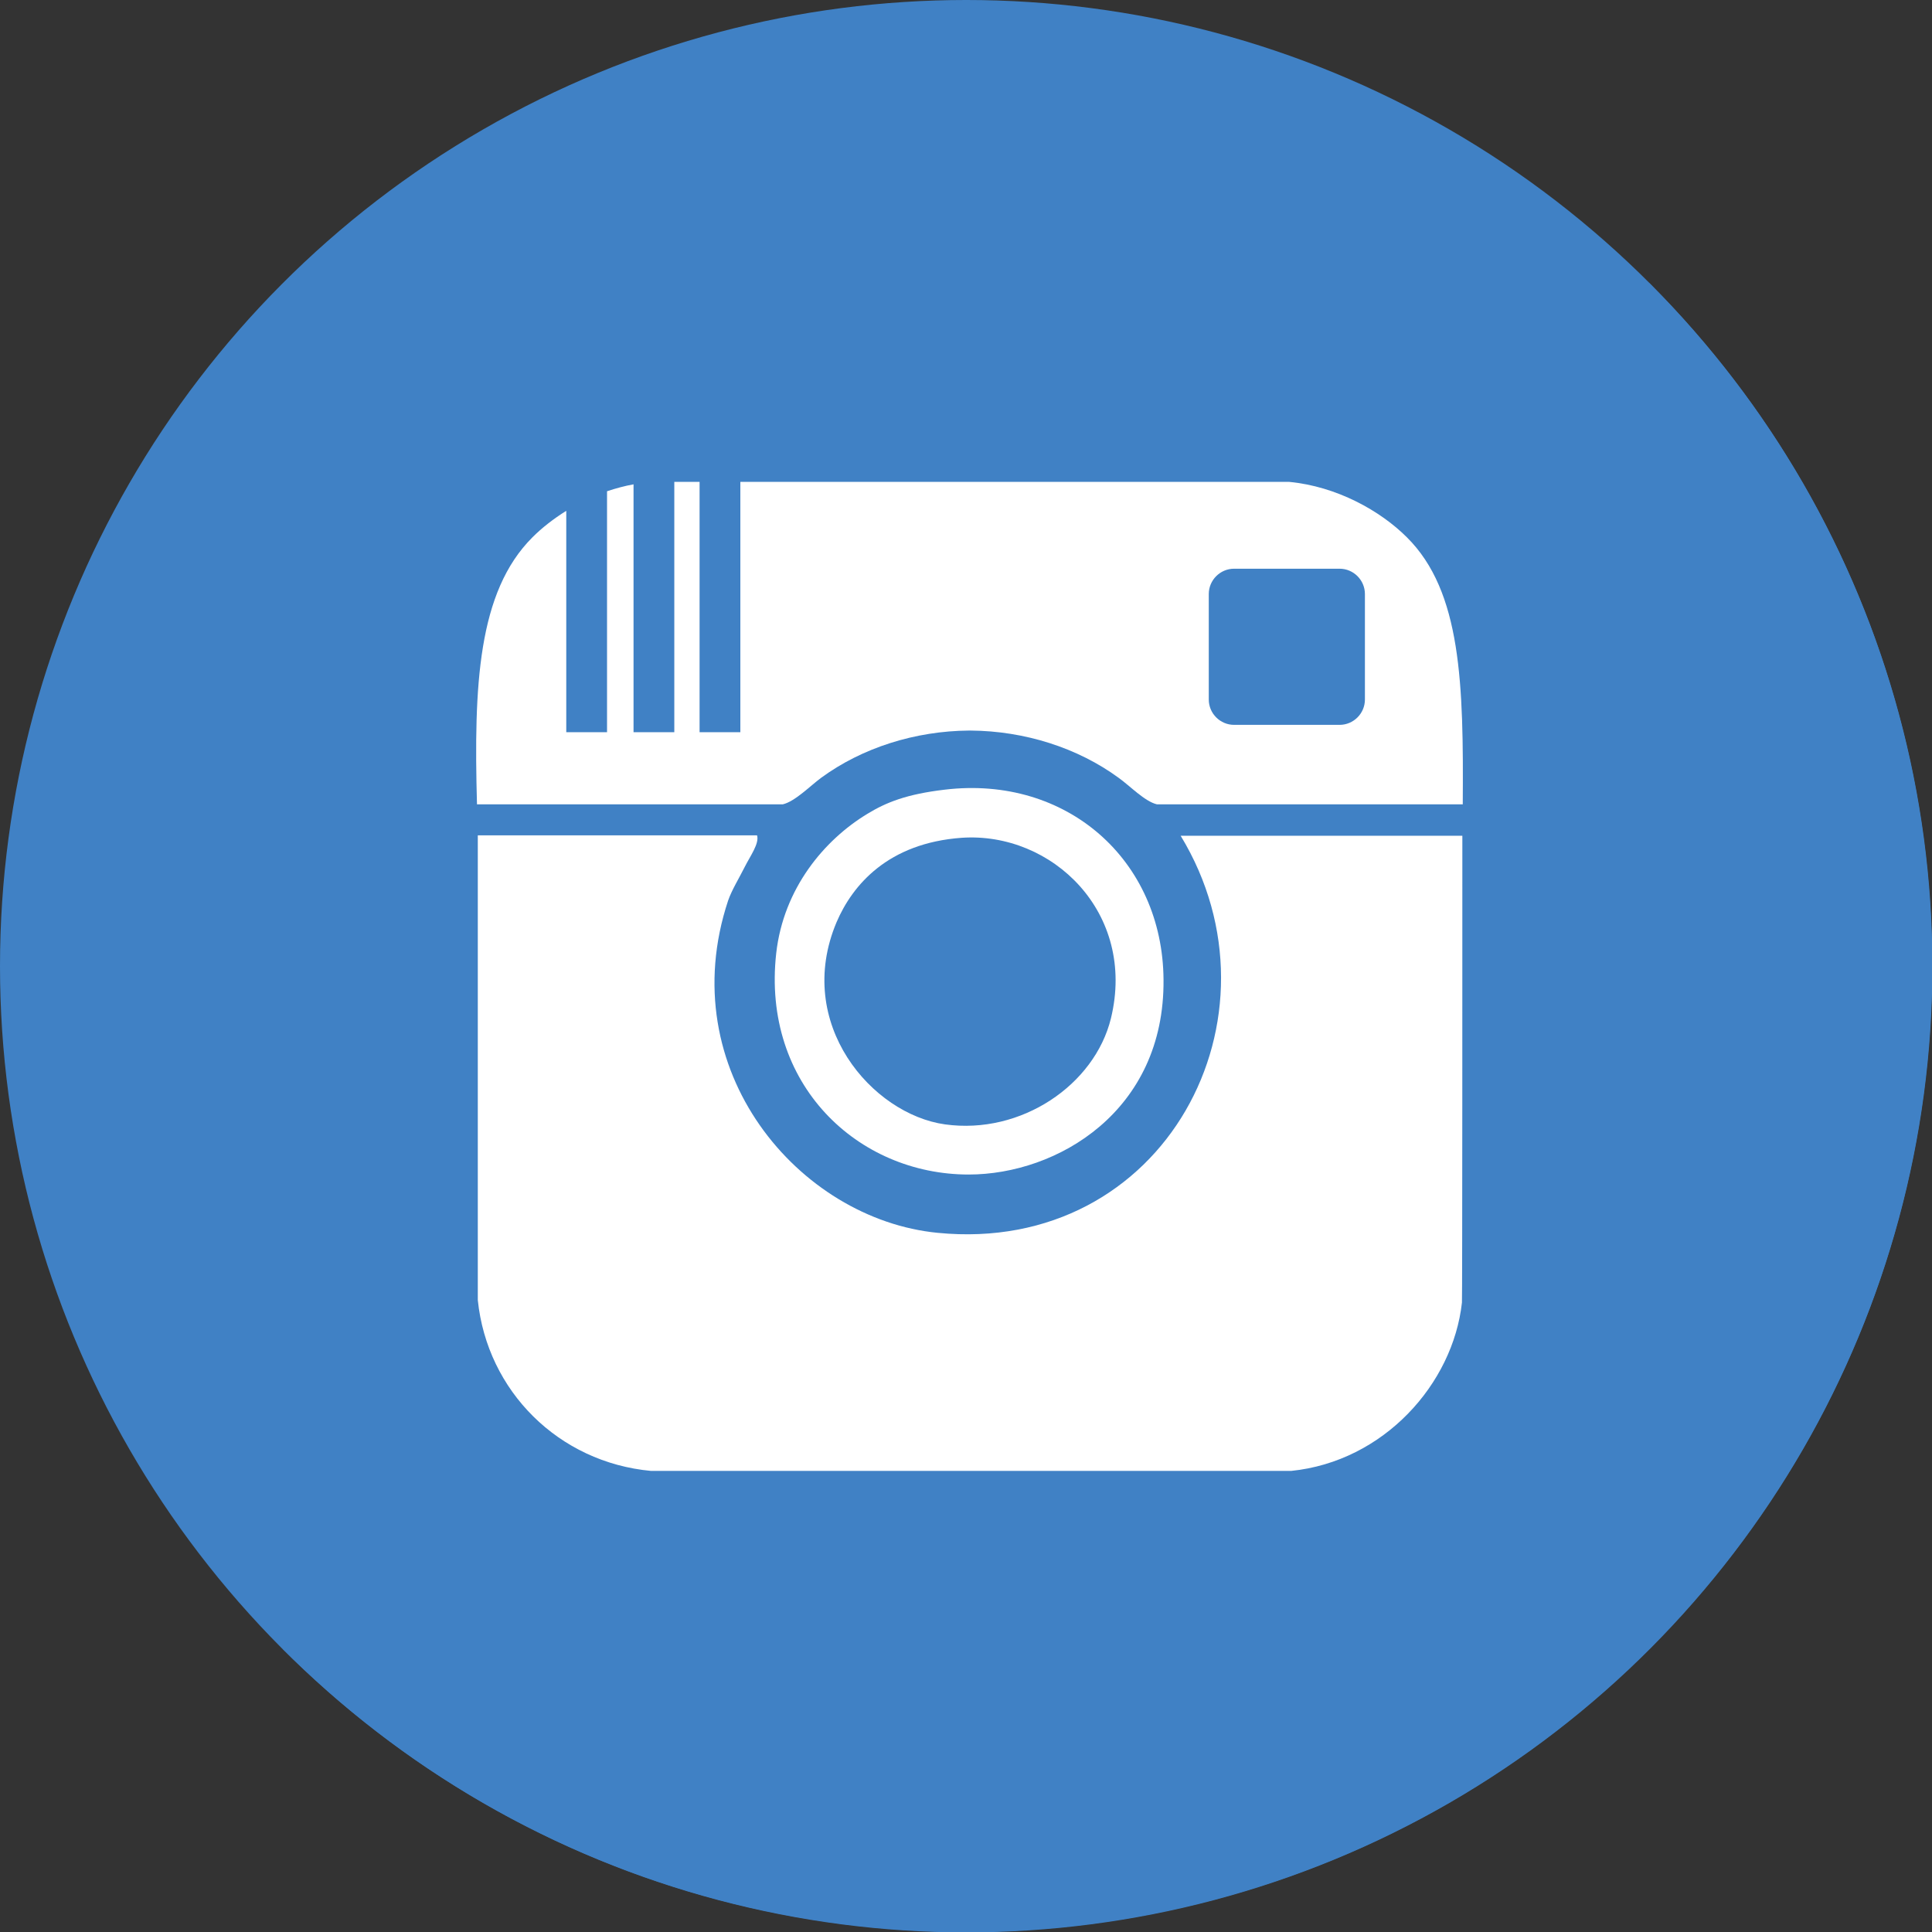 <?xml version="1.0" encoding="utf-8"?>
<!-- Generator: Adobe Illustrator 21.0.0, SVG Export Plug-In . SVG Version: 6.00 Build 0)  -->
<svg version="1.1" id="Layer_1" xmlns="http://www.w3.org/2000/svg" xmlns:xlink="http://www.w3.org/1999/xlink" x="0px" y="0px"
	 viewBox="0 0 473.9 473.9" style="enable-background:new 0 0 473.9 473.9;" xml:space="preserve">
<rect x="0" y="0" width="473.9" height="473.9" fill="#333333" stroke="none"/>
<style type="text/css">
	.st0{fill:#4081C5;}
	.st1{fill:#FFFFFF;}
</style>
<circle class="st0" cx="237" cy="237" r="237"/>
<path class="st0" d="M404.5,69.4c92.5,92.5,92.6,242.6,0,335.1c-92.5,92.5-242.6,92.5-335.1,0L404.5,69.4z"/>
<g>
	<path class="st1" d="M358.7,205c-23,0-46.1,0-69.1,0c27,44.4-3.9,102.9-59.6,97.4c-34-3.3-65.2-39.9-51.4-81.5
		c0.9-2.6,2.7-5.5,4.1-8.3c1.3-2.6,3.6-5.7,3-7.7c-22.6,0-68.5,0-68.5,0v114c2.3,22.3,19.8,39.8,42.5,41.9h78.5h78.5
		c22.7-2.3,39.7-21.3,41.9-41.3C358.7,319.5,358.7,224.7,358.7,205z"/>
	<path class="st1" d="M231.7,193.7c-9.3,1.1-14.3,3.1-18.9,5.9c-10.6,6.4-20.6,18.3-22.4,34.2c-3.6,32.2,20,54.3,47.2,54.3
		c21.7,0,48.1-15.5,47.8-47.8C285.2,211,261.7,190.1,231.7,193.7z M272.5,249.8c-4,16.3-22,28.6-40.7,26
		c-17.9-2.5-37.1-24.7-26.6-49.6c3.9-9.1,12.6-19.4,30.7-20.7C258.1,204,278.8,223.9,272.5,249.8z"/>
	<path class="st1" d="M345.1,131.8c-6.5-6.5-17.2-12.5-28.9-13.6h-78.3h-0.2h-56.1v61.4h-10v-61.4h-6.2v61.4h-10v-60.8
		c-2.2,0.4-4.4,1-6.5,1.7v59.1h-10v-54.3c-3.2,2-6,4.2-8.3,6.5c-13.4,13.4-14.4,36.3-13.6,65.5h75c3-0.7,6.7-4.5,9.4-6.5
		c10.1-7.4,23.1-11.5,36.3-11.6h0.4c13.2,0.1,26.2,4.2,36.3,11.6c2.8,2,6.4,5.8,9.4,6.5h75C359,167.8,358.5,145.1,345.1,131.8z
		 M334.8,171.6c0,3.4-2.8,6.2-6.2,6.2h-25.9c-3.4,0-6.2-2.8-6.2-6.2v-25.9c0-3.4,2.8-6.2,6.2-6.2h25.9c3.4,0,6.2,2.8,6.2,6.2V171.6z
		"/>
</g>
</svg>
